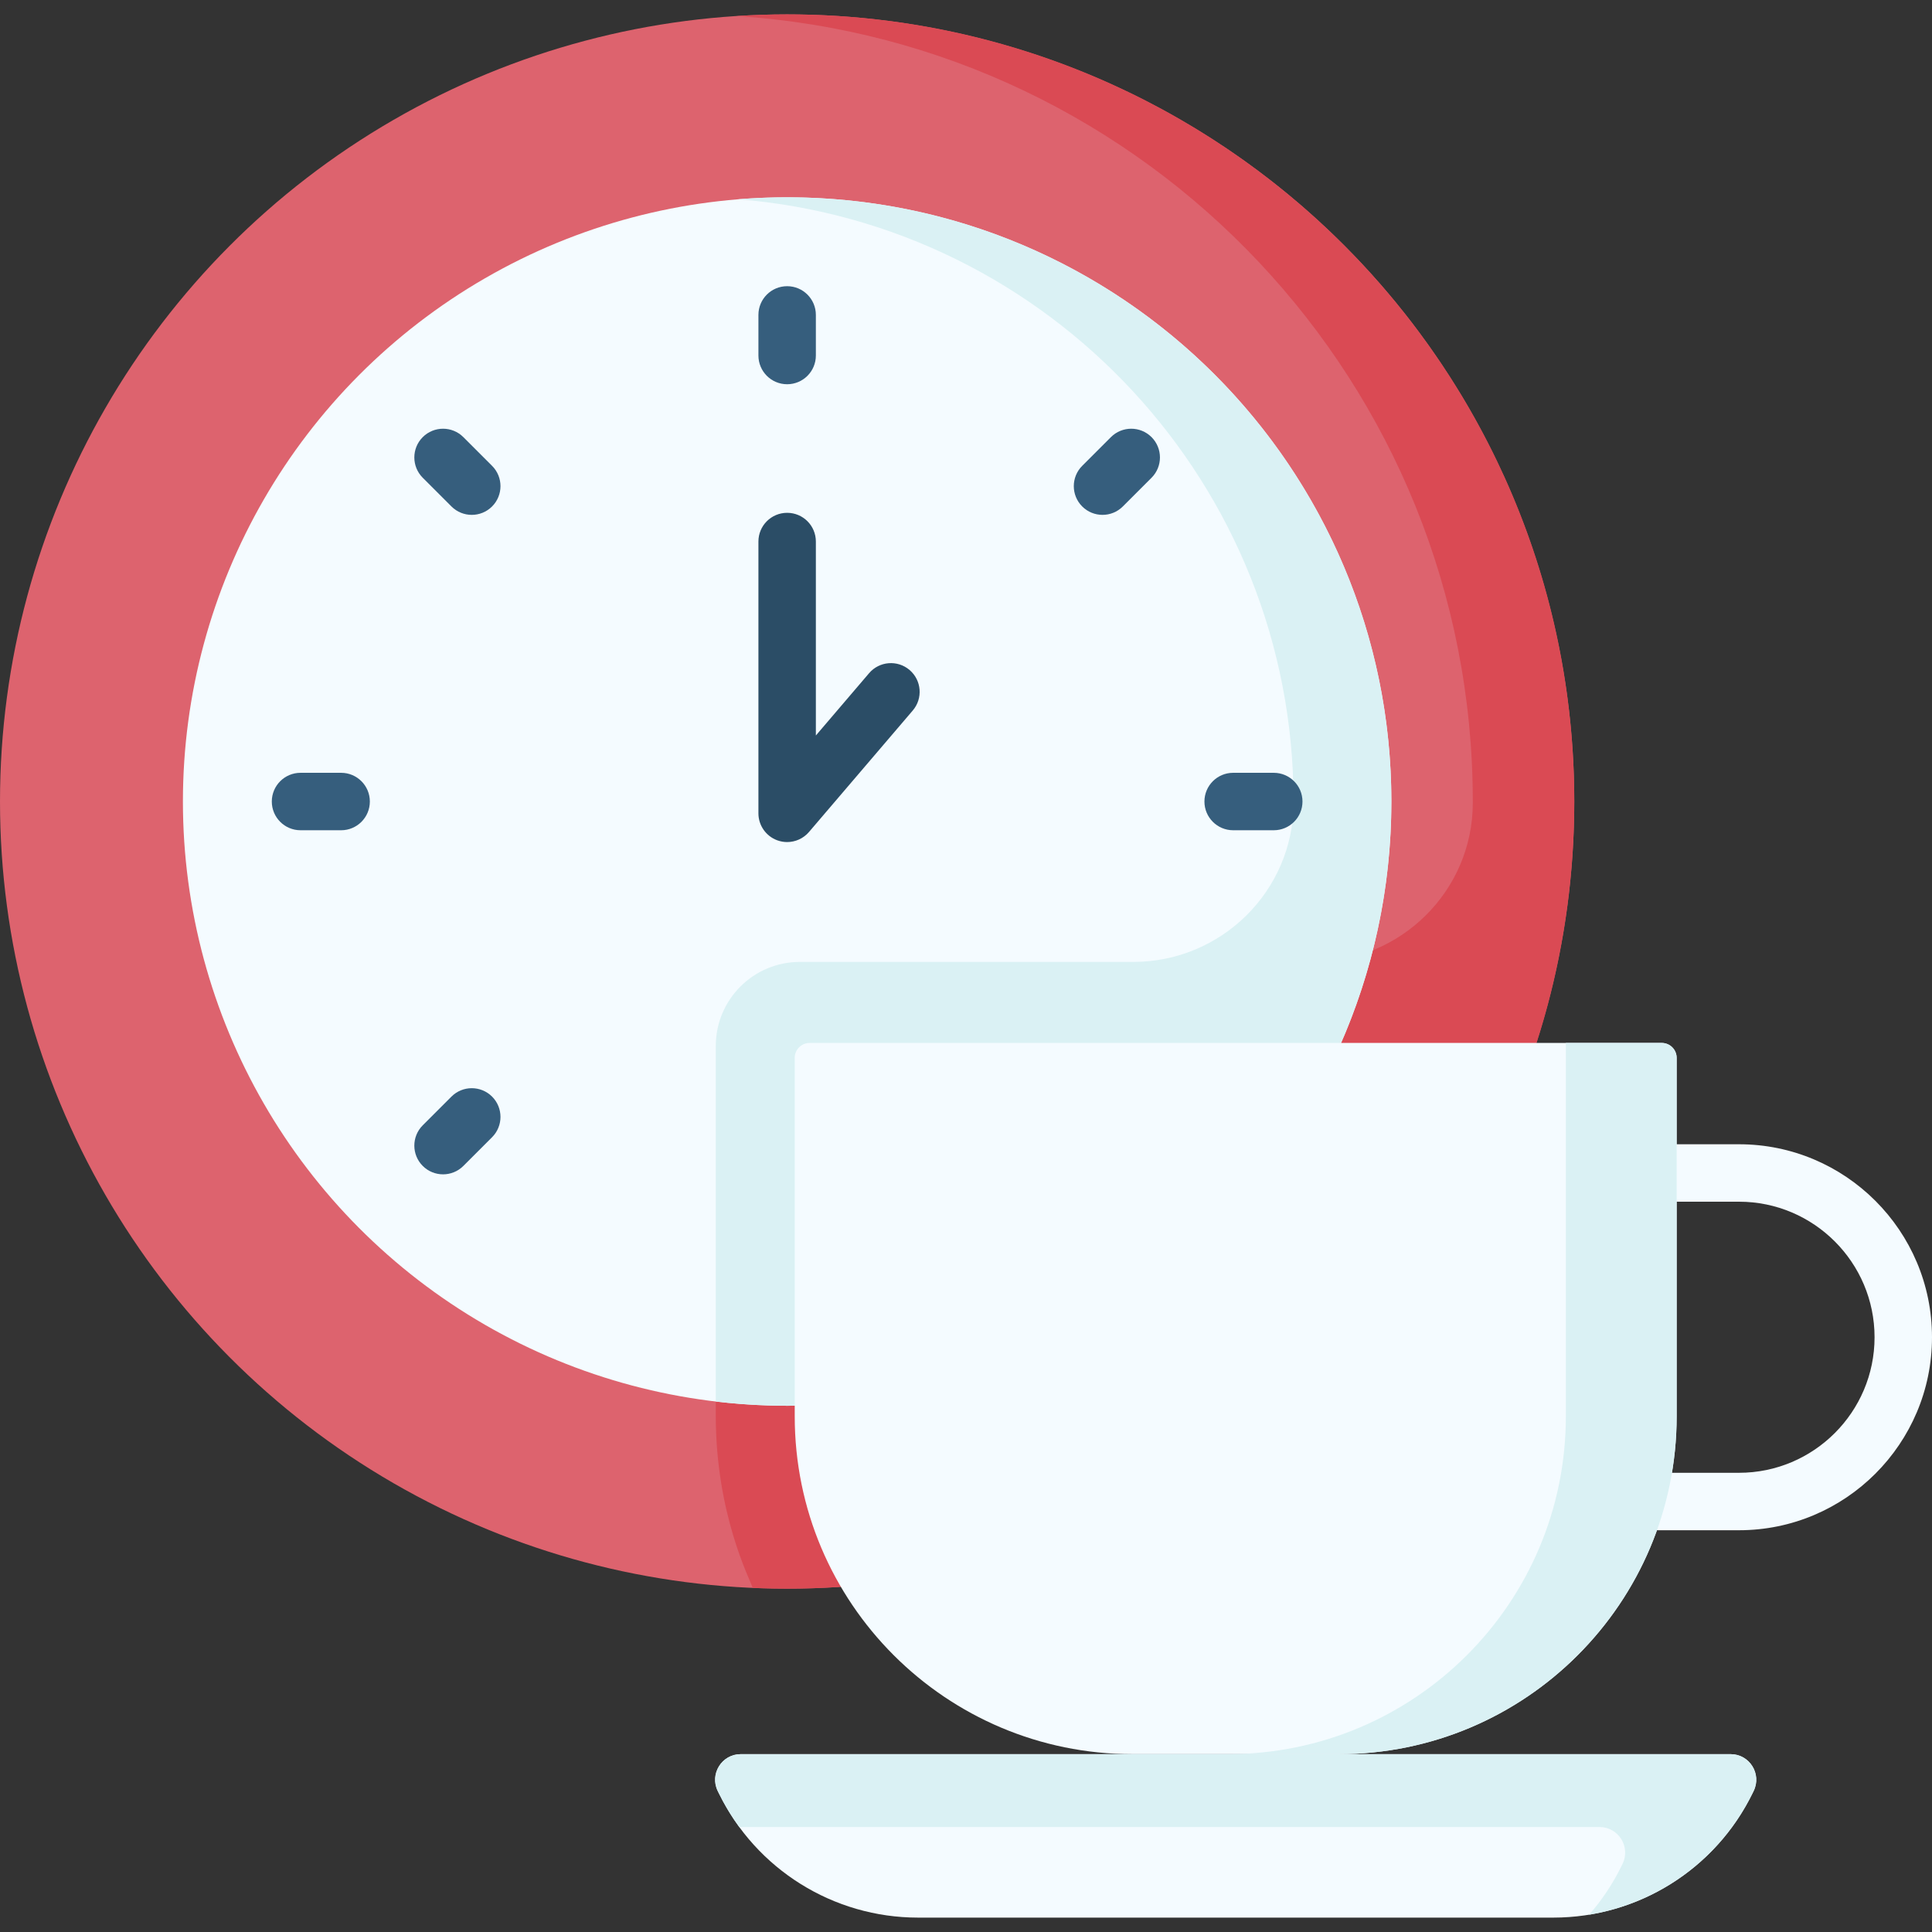 <svg id="Capa_1" enable-background="new 0 0 512.121 512.121" height="512" viewBox="0 0 512.121 512.121" width="512" xmlns="http://www.w3.org/2000/svg"><rect x="0" y="0" width="512.121" height="512.121" fill="#333333" stroke="none"/><g><circle cx="208.65" cy="212.464" fill="#dd636e" r="208.65"/><path d="m417.299 212.464c0-115.234-93.416-208.65-208.65-208.65-4.52 0-9.002.16-13.45.443 108.964 6.935 195.199 97.492 195.199 208.206v.437c-.048 23.298-19.147 42.077-42.445 42.077h-158.217v120.328c0 25.983 9.002 43.219 9.789 45.598 119.724 5.099 217.774-90.423 217.774-208.439z" fill="#da4a54"/><circle cx="208.65" cy="212.464" fill="#f4fbff" r="160.165"/><path d="m368.815 212.464c0-88.457-71.708-160.165-160.165-160.165-4.365 0-8.687.181-12.964.524 82.393 6.6 147.202 75.549 147.202 159.641 0 .147 0 .294-.001.441-.063 23.303-19.182 42.073-42.485 42.073h-88.384c-12.305 0-22.281 9.975-22.281 22.281v94.254c2.003.236 4.02.422 6.044.584-.032.002-.063.006-.095.009 94.488 7.569 173.129-67.158 173.129-159.642z" fill="#daf1f4"/><g><path d="m460.965 405.625h-35.119c-4.205 0-7.613-3.408-7.613-7.613v-87.085c0-4.205 3.408-7.613 7.613-7.613h35.119c28.208 0 51.156 22.948 51.156 51.156s-22.948 51.155-51.156 51.155zm-27.506-15.227h27.506c19.811 0 35.929-16.118 35.929-35.929s-16.118-35.929-35.929-35.929h-27.506z" fill="#f4fbff"/></g><path d="m354.88 464.976h-54.664c-49.46 0-89.555-40.095-89.555-89.555v-95.012c0-2.184 1.771-3.955 3.955-3.955h225.865c2.184 0 3.955 1.771 3.955 3.955v95.012c0 49.459-40.096 89.555-89.556 89.555z" fill="#f4fbff"/><path d="m415.067 276.453v98.967c0 49.46-40.095 89.555-89.555 89.555h29.369c49.46 0 89.555-40.095 89.555-89.555v-95.012c0-2.184-1.771-3.955-3.955-3.955z" fill="#daf1f4"/><path d="m411.748 508.307h-168.399c-22.448 0-42.935-12.787-52.797-32.952l-.298-.61c-2.205-4.509 1.078-9.769 6.097-9.769h262.395c5.019 0 8.302 5.26 6.097 9.769l-.298.61c-9.863 20.165-30.35 32.952-52.797 32.952z" fill="#f4fbff"/><path d="m458.746 464.976h-262.395c-5.019 0-8.302 5.26-6.097 9.769l.299.61c1.551 3.171 3.365 6.159 5.408 8.944h228.035c5.019 0 8.302 5.26 6.097 9.768l-.298.61c-2.304 4.711-5.194 9.013-8.547 12.849 18.598-3.044 34.848-14.896 43.297-32.172l.298-.61c2.205-4.509-1.078-9.768-6.097-9.768z" fill="#daf1f4"/><g><g><path d="m208.65 101.851c-4.205 0-7.613-3.408-7.613-7.613v-10.763c0-4.205 3.408-7.613 7.613-7.613s7.613 3.408 7.613 7.613v10.763c0 4.205-3.408 7.613-7.613 7.613z" fill="#365e7d"/></g><g><path d="m292.248 136.479c-1.948 0-3.897-.743-5.384-2.229-2.973-2.974-2.973-7.794 0-10.768l7.61-7.61c2.974-2.972 7.794-2.972 10.768 0 2.973 2.974 2.973 7.794 0 10.768l-7.61 7.61c-1.487 1.485-3.436 2.229-5.384 2.229z" fill="#365e7d"/></g><g><path d="m337.639 220.077h-10.763c-4.205 0-7.613-3.408-7.613-7.613s3.408-7.613 7.613-7.613h10.763c4.205 0 7.613 3.408 7.613 7.613s-3.408 7.613-7.613 7.613z" fill="#365e7d"/></g><g><path d="m117.441 311.286c-1.948 0-3.897-.743-5.384-2.229-2.973-2.974-2.973-7.794 0-10.768l7.61-7.61c2.974-2.972 7.794-2.972 10.768 0 2.973 2.974 2.973 7.794 0 10.768l-7.61 7.61c-1.487 1.486-3.436 2.229-5.384 2.229z" fill="#365e7d"/></g><g><path d="m90.423 220.077h-10.762c-4.205 0-7.613-3.408-7.613-7.613s3.408-7.613 7.613-7.613h10.763c4.205 0 7.613 3.408 7.613 7.613s-3.408 7.613-7.614 7.613z" fill="#365e7d"/></g><g><path d="m125.051 136.479c-1.948 0-3.897-.743-5.384-2.229l-7.61-7.61c-2.973-2.974-2.973-7.794 0-10.768 2.974-2.972 7.794-2.972 10.768 0l7.61 7.61c2.973 2.974 2.973 7.794 0 10.768-1.487 1.485-3.436 2.229-5.384 2.229z" fill="#365e7d"/></g></g><g><path d="m208.648 223.208c-.882 0-1.772-.154-2.633-.471-2.992-1.103-4.978-3.954-4.978-7.142v-72.049c0-4.205 3.408-7.613 7.613-7.613s7.613 3.408 7.613 7.613v51.415l14.109-16.518c2.73-3.196 7.536-3.574 10.734-.845 3.197 2.731 3.575 7.537.845 10.734l-27.512 32.208c-1.476 1.726-3.606 2.668-5.791 2.668z" fill="#2b4d66"/></g></g></svg>